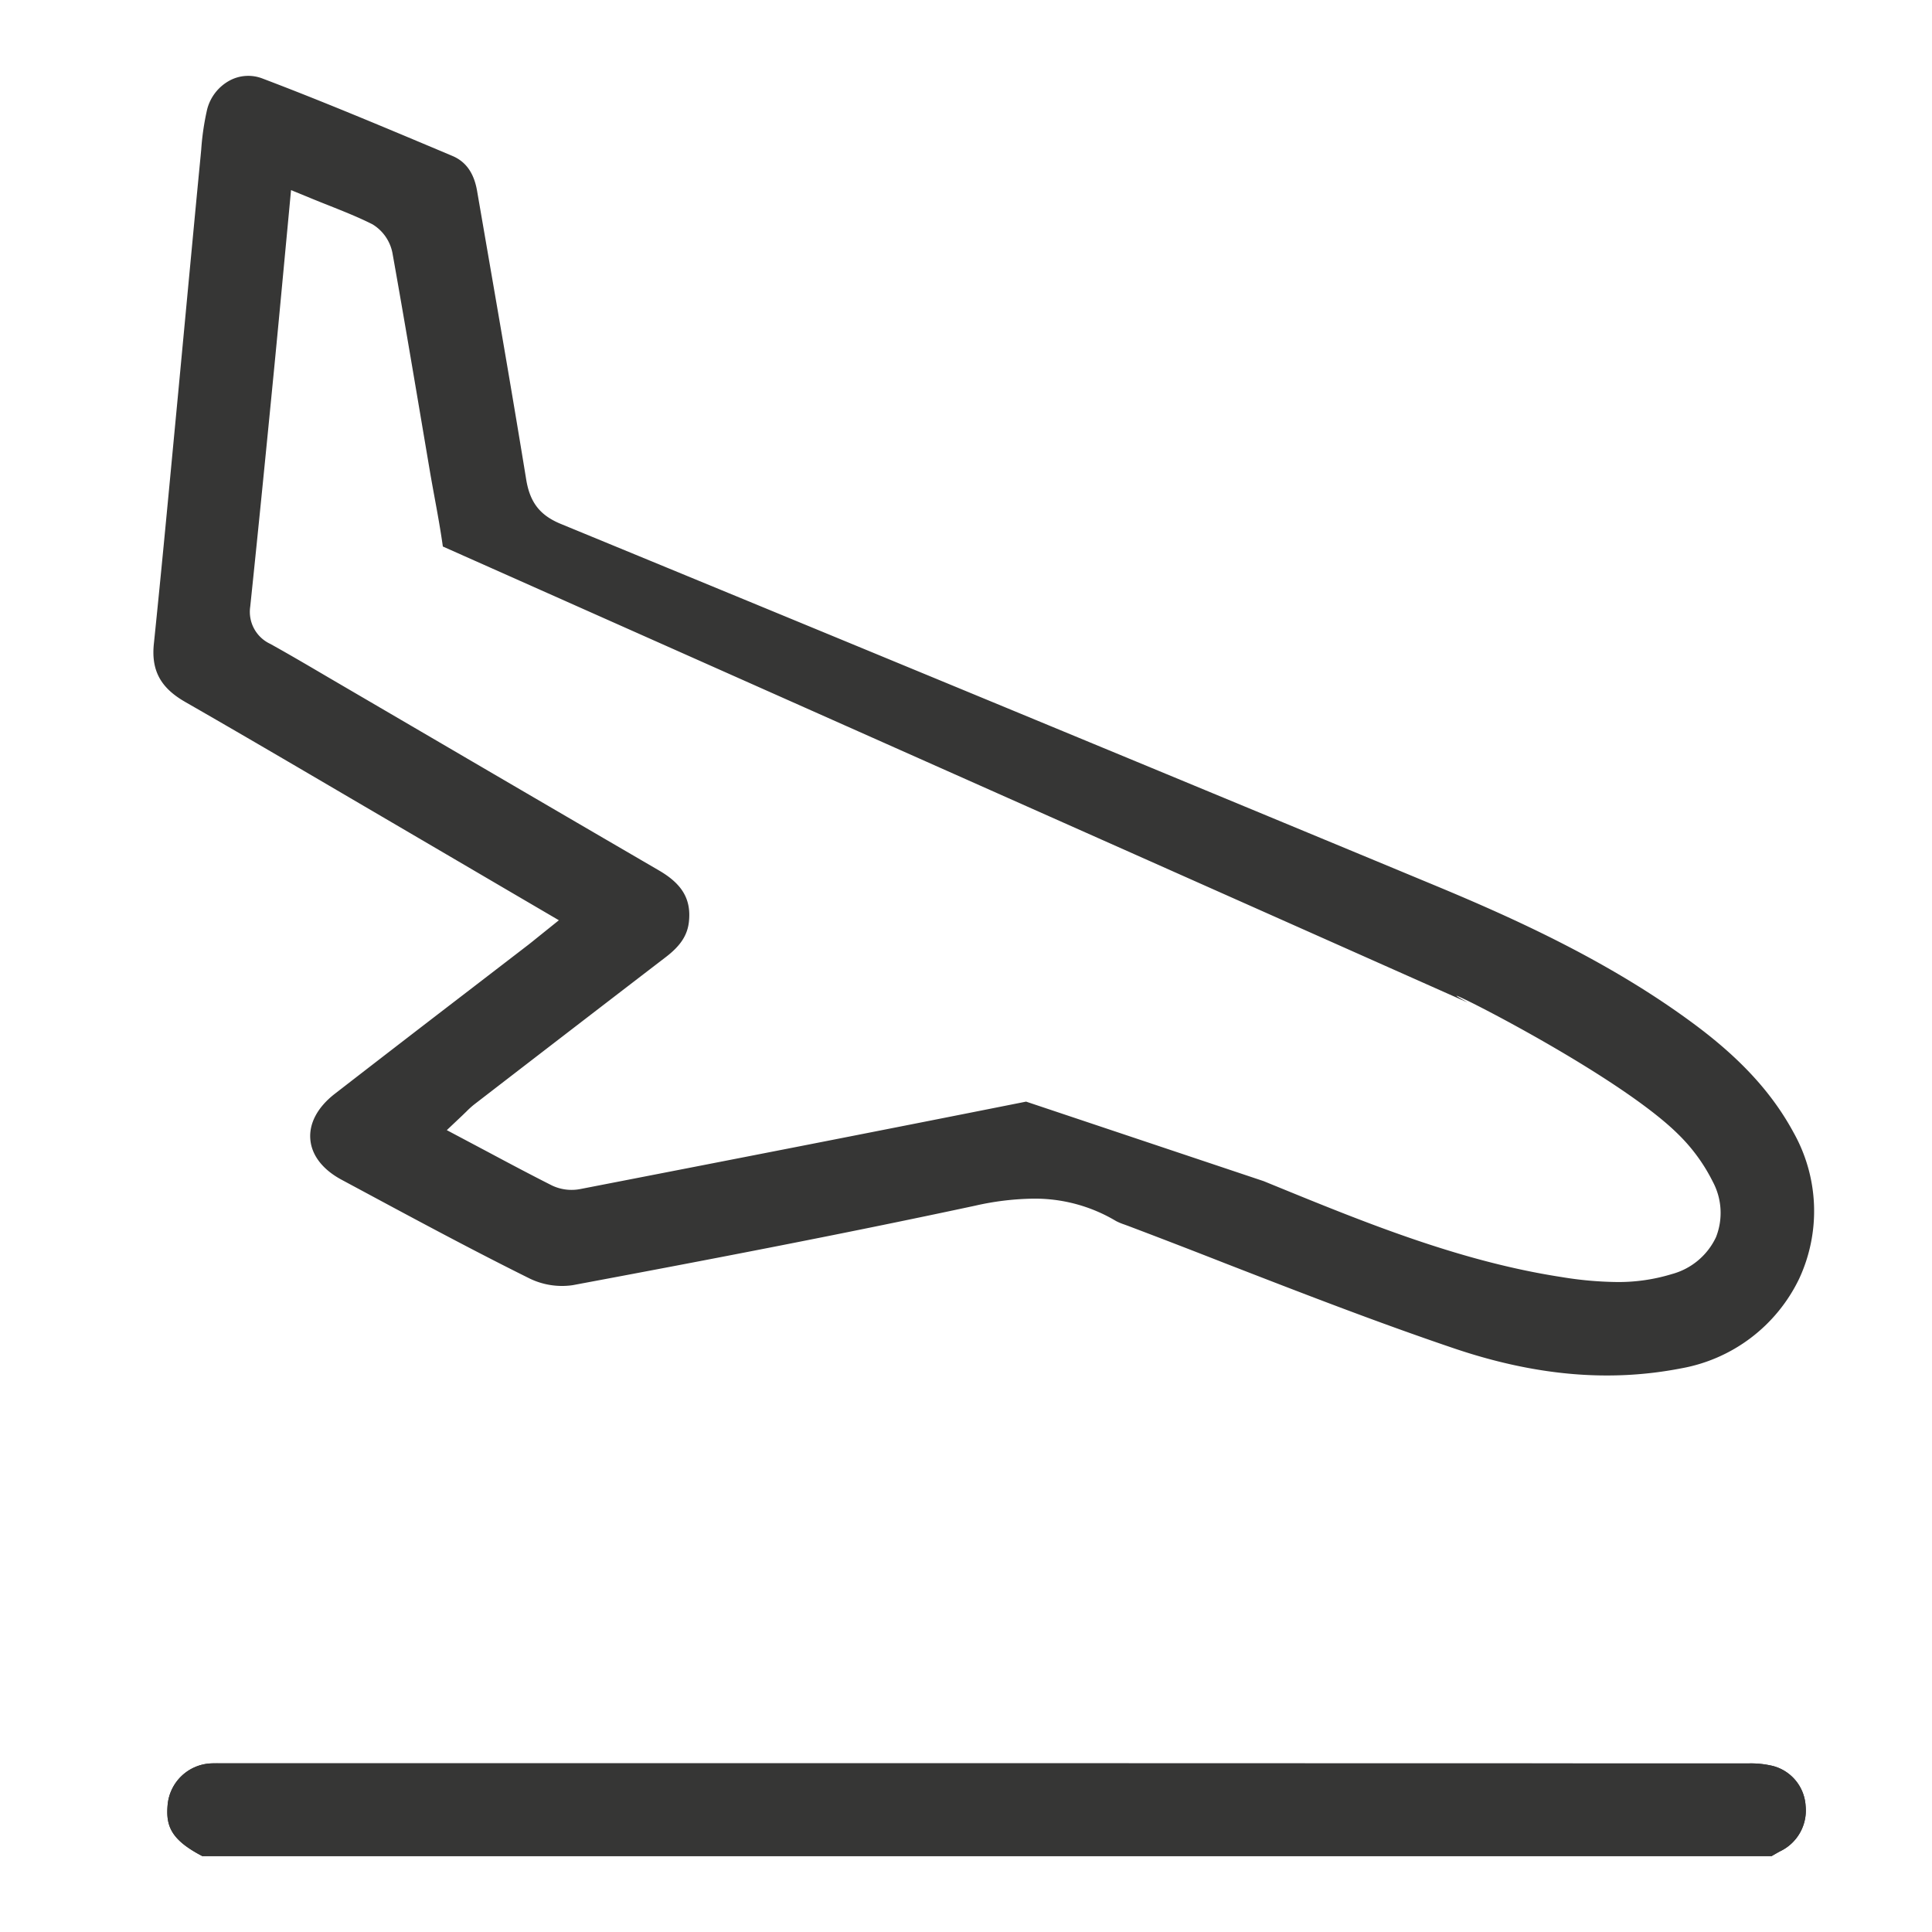 <svg xmlns="http://www.w3.org/2000/svg" xmlns:xlink="http://www.w3.org/1999/xlink" width="280" height="280" viewBox="0 0 280 280">
  <defs>
    <clipPath id="clip-icons_packimpex_night_def_20">
      <rect width="280" height="280"/>
    </clipPath>
  </defs>
  <g id="icons_packimpex_night_def_20" clip-path="url(#clip-icons_packimpex_night_def_20)">
    <g id="icons_packimpex_night_def_20-2" data-name="icons_packimpex_night_def_20" transform="translate(-271.805 -151.28)">
      <path id="路径_1" data-name="路径 1" d="M533.6,426.1a6.355,6.355,0,0,0-4.69-5.81,13.57,13.57,0,0,0-3.645-.38q-103.864-.028-207.729-.019H303.973c-.532,0-1.063-.009-1.595.019a6.608,6.608,0,0,0-6.161,5.952c-.285,3.066.427,5.088,5.031,7.481H528.666l.029-.019c.389-.228.788-.456,1.187-.674a6.548,6.548,0,0,0,3.721-6.55Z" transform="translate(-0.108 -13.058)" fill="#363635"/>
      <path id="路径_2" data-name="路径 2" d="M528.665,433.342H301.238c-4.6-2.392-5.316-4.414-5.031-7.481a6.616,6.616,0,0,1,6.161-5.952c.532-.028,1.063-.019,1.595-.019h13.566q103.864,0,207.729.019a13.531,13.531,0,0,1,3.645.38,6.365,6.365,0,0,1,4.69,5.81,6.548,6.548,0,0,1-3.721,6.55c-.4.218-.788.446-1.187.674l-.019.019Z" transform="translate(-0.107 -13.058)" fill="#363635"/>
      <path id="路径_3" data-name="路径 3" d="M298.625,253c7.984,4.576,16.053,9.313,23.856,13.888l8.639,5.06c4.538,2.658,9.075,5.316,13.689,8.022l7.993,4.68-3.332,2.677c-.5.408-.949.769-1.4,1.111l-8.848,6.8q-9.484,7.276-18.929,14.591c-2.459,1.918-3.712,4.253-3.512,6.579.19,2.307,1.794,4.376,4.509,5.838l3.076,1.652c7.908,4.253,16.081,8.648,24.236,12.692a10.757,10.757,0,0,0,6.19.949c18.578-3.475,38.5-7.272,58.307-11.515a40.14,40.14,0,0,1,8.4-1.025,22.91,22.91,0,0,1,12.056,3.247,8.258,8.258,0,0,0,1.2.5l.57.209q7.034,2.663,14.031,5.411c10.832,4.205,22.024,8.553,33.188,12.332,11.733,3.968,22.489,4.917,32.875,2.9a23.565,23.565,0,0,0,17.126-12.977,23.25,23.25,0,0,0-.8-21.2c-3.076-5.686-7.6-10.642-14.249-15.6-12.142-9.047-25.878-15.293-37.716-20.211C436.9,261.8,394.268,244.168,353.058,227.2c-3.009-1.244-4.462-3.114-5-6.474-1.813-11.135-3.769-22.442-5.658-33.368l-1.452-8.411c-.446-2.582-1.614-4.234-3.56-5.06l-2-.845c-8.354-3.512-16.983-7.139-25.574-10.395a5.7,5.7,0,0,0-4.671.275,6.617,6.617,0,0,0-3.323,4.234,37.785,37.785,0,0,0-.854,5.819l-.085.9c-.665,6.826-1.3,13.642-1.946,20.467q-.655,6.963-1.31,13.917L296.9,215.9c-.883,9.351-1.8,19.034-2.781,28.546-.446,3.93.911,6.493,4.509,8.553Zm185.856,43.554c-8.7-4.794,20.856,9.56,30.473,19.043a25.524,25.524,0,0,1,5.079,6.939,9.577,9.577,0,0,1,.465,8.05,9.914,9.914,0,0,1-6.4,5.345,26.389,26.389,0,0,1-8.012,1.149,52.313,52.313,0,0,1-7.974-.721c-14.743-2.269-28.536-7.917-41.865-13.366l-1.3-.532-34.432-11.525C398.6,315.3,376.535,319.6,355.935,323.6a6.63,6.63,0,0,1-4.111-.5c-3.066-1.547-6.057-3.133-9.218-4.822l-6.047-3.209,2.269-2.145c.18-.171.351-.342.513-.494a13.262,13.262,0,0,1,1.177-1.073q13.884-10.708,27.805-21.388c2.136-1.642,3.133-3.18,3.332-5.164.323-3.209-.978-5.421-4.367-7.386q-15.92-9.27-31.83-18.578l-16.034-9.37c-2.763-1.623-5.61-3.3-8.439-4.87a5.121,5.121,0,0,1-2.914-5.411c1.244-11.885,2.43-23.9,3.427-34.1.513-5.25,1.006-10.5,1.509-15.863l.978-10.395,2.8,1.149c.921.38,1.8.731,2.668,1.073,2.212.883,4.3,1.709,6.332,2.734a6.247,6.247,0,0,1,2.924,4.31c1.367,7.651,2.687,15.436,3.959,22.964l1.4,8.278c.218,1.3.456,2.592.693,3.892.437,2.364.883,4.8,1.225,7.253l148.491,66.072Z" fill="#363635"/>
      <path id="路径_4" data-name="路径 4" d="M446.59,250.58" transform="translate(-7.733 -4.476)" fill="#363635"/>
    </g>
  </g>
</svg>
